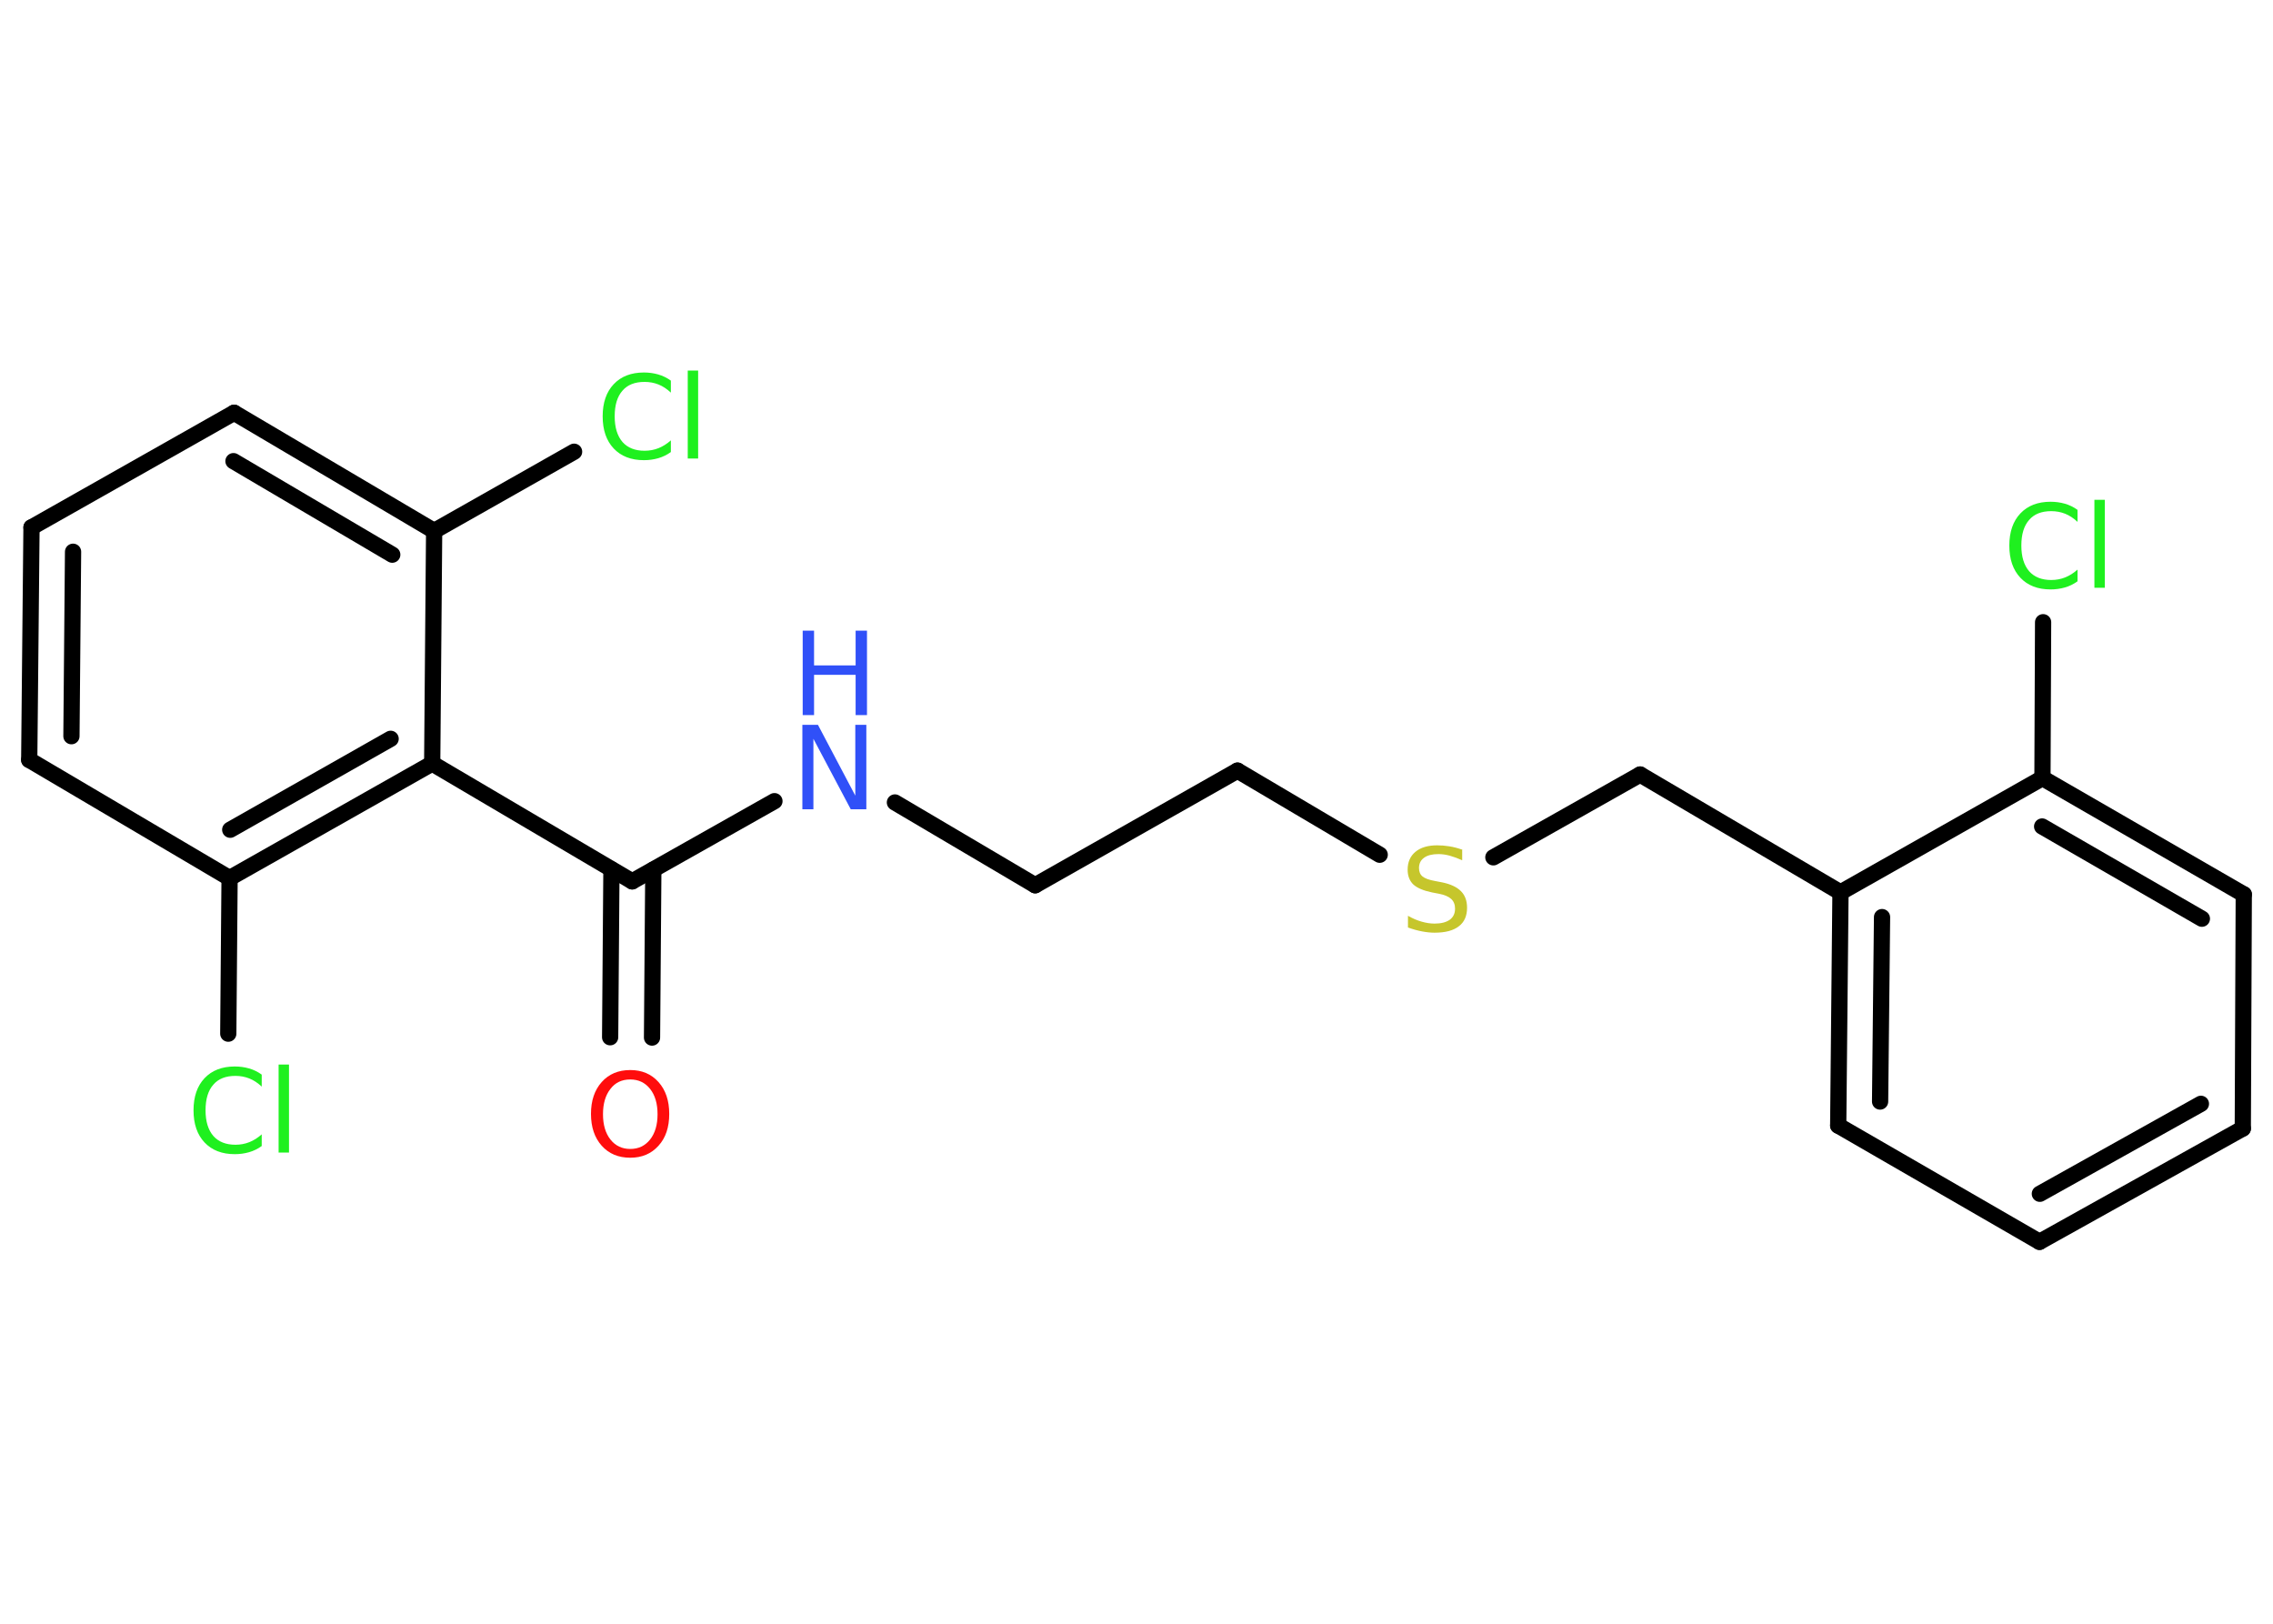 <?xml version='1.0' encoding='UTF-8'?>
<!DOCTYPE svg PUBLIC "-//W3C//DTD SVG 1.1//EN" "http://www.w3.org/Graphics/SVG/1.1/DTD/svg11.dtd">
<svg version='1.2' xmlns='http://www.w3.org/2000/svg' xmlns:xlink='http://www.w3.org/1999/xlink' width='70.0mm' height='50.0mm' viewBox='0 0 70.0 50.0'>
  <desc>Generated by the Chemistry Development Kit (http://github.com/cdk)</desc>
  <g stroke-linecap='round' stroke-linejoin='round' stroke='#000000' stroke-width='.5' fill='#1FF01F'>
    <rect x='.0' y='.0' width='70.0' height='50.0' fill='#FFFFFF' stroke='none'/>
    <g id='mol1' class='mol'>
      <g id='mol1bnd1' class='bond'>
        <line x1='18.79' y1='31.94' x2='18.83' y2='26.77'/>
        <line x1='20.08' y1='31.95' x2='20.12' y2='26.78'/>
      </g>
      <line id='mol1bnd2' class='bond' x1='19.47' y1='27.14' x2='23.85' y2='24.67'/>
      <line id='mol1bnd3' class='bond' x1='27.56' y1='24.71' x2='31.88' y2='27.26'/>
      <line id='mol1bnd4' class='bond' x1='31.88' y1='27.26' x2='38.11' y2='23.73'/>
      <line id='mol1bnd5' class='bond' x1='38.11' y1='23.73' x2='42.49' y2='26.32'/>
      <line id='mol1bnd6' class='bond' x1='45.99' y1='26.4' x2='50.51' y2='23.85'/>
      <line id='mol1bnd7' class='bond' x1='50.51' y1='23.85' x2='56.68' y2='27.48'/>
      <g id='mol1bnd8' class='bond'>
        <line x1='56.68' y1='27.48' x2='56.61' y2='34.66'/>
        <line x1='57.96' y1='28.24' x2='57.9' y2='33.92'/>
      </g>
      <line id='mol1bnd9' class='bond' x1='56.61' y1='34.66' x2='62.81' y2='38.24'/>
      <g id='mol1bnd10' class='bond'>
        <line x1='62.81' y1='38.24' x2='69.07' y2='34.75'/>
        <line x1='62.82' y1='36.76' x2='67.78' y2='33.99'/>
      </g>
      <line id='mol1bnd11' class='bond' x1='69.07' y1='34.75' x2='69.1' y2='27.54'/>
      <g id='mol1bnd12' class='bond'>
        <line x1='69.1' y1='27.54' x2='62.9' y2='23.96'/>
        <line x1='67.81' y1='28.29' x2='62.89' y2='25.45'/>
      </g>
      <line id='mol1bnd13' class='bond' x1='56.68' y1='27.48' x2='62.9' y2='23.96'/>
      <line id='mol1bnd14' class='bond' x1='62.9' y1='23.96' x2='62.92' y2='19.16'/>
      <line id='mol1bnd15' class='bond' x1='19.47' y1='27.14' x2='13.31' y2='23.51'/>
      <g id='mol1bnd16' class='bond'>
        <line x1='7.07' y1='27.04' x2='13.31' y2='23.51'/>
        <line x1='7.09' y1='25.55' x2='12.03' y2='22.75'/>
      </g>
      <line id='mol1bnd17' class='bond' x1='7.07' y1='27.04' x2='7.03' y2='31.83'/>
      <line id='mol1bnd18' class='bond' x1='7.07' y1='27.04' x2='.9' y2='23.4'/>
      <g id='mol1bnd19' class='bond'>
        <line x1='.97' y1='16.24' x2='.9' y2='23.4'/>
        <line x1='2.25' y1='16.99' x2='2.2' y2='22.67'/>
      </g>
      <line id='mol1bnd20' class='bond' x1='.97' y1='16.24' x2='7.21' y2='12.71'/>
      <g id='mol1bnd21' class='bond'>
        <line x1='13.37' y1='16.35' x2='7.21' y2='12.71'/>
        <line x1='12.08' y1='17.08' x2='7.19' y2='14.2'/>
      </g>
      <line id='mol1bnd22' class='bond' x1='13.31' y1='23.51' x2='13.37' y2='16.35'/>
      <line id='mol1bnd23' class='bond' x1='13.37' y1='16.35' x2='17.68' y2='13.91'/>
      <path id='mol1atm1' class='atom' d='M19.41 33.24q-.39 .0 -.61 .29q-.23 .29 -.23 .78q.0 .49 .23 .78q.23 .29 .61 .29q.38 .0 .61 -.29q.23 -.29 .23 -.78q.0 -.49 -.23 -.78q-.23 -.29 -.61 -.29zM19.41 32.95q.54 .0 .87 .37q.33 .37 .33 .98q.0 .62 -.33 .98q-.33 .37 -.87 .37q-.55 .0 -.88 -.37q-.33 -.37 -.33 -.98q.0 -.61 .33 -.98q.33 -.37 .88 -.37z' stroke='none' fill='#FF0D0D'/>
      <g id='mol1atm3' class='atom'>
        <path d='M24.72 22.32h.47l1.15 2.18v-2.18h.34v2.6h-.48l-1.15 -2.17v2.17h-.34v-2.6z' stroke='none' fill='#3050F8'/>
        <path d='M24.72 19.42h.35v1.07h1.28v-1.07h.35v2.6h-.35v-1.24h-1.28v1.24h-.35v-2.6z' stroke='none' fill='#3050F8'/>
      </g>
      <path id='mol1atm6' class='atom' d='M45.03 26.15v.34q-.2 -.09 -.38 -.14q-.18 -.05 -.35 -.05q-.29 .0 -.44 .11q-.16 .11 -.16 .32q.0 .17 .11 .26q.11 .09 .39 .14l.21 .04q.39 .08 .58 .27q.19 .19 .19 .51q.0 .38 -.25 .57q-.25 .2 -.75 .2q-.18 .0 -.39 -.04q-.21 -.04 -.43 -.12v-.36q.21 .12 .42 .18q.21 .06 .4 .06q.3 .0 .47 -.12q.16 -.12 .16 -.34q.0 -.19 -.12 -.3q-.12 -.11 -.38 -.16l-.21 -.04q-.39 -.08 -.57 -.24q-.18 -.17 -.18 -.46q.0 -.35 .24 -.55q.24 -.2 .67 -.2q.18 .0 .37 .03q.19 .03 .39 .1z' stroke='none' fill='#C6C62C'/>
      <path id='mol1atm14' class='atom' d='M63.98 15.7v.37q-.18 -.17 -.38 -.25q-.2 -.08 -.43 -.08q-.45 .0 -.68 .27q-.24 .27 -.24 .79q.0 .51 .24 .79q.24 .27 .68 .27q.23 .0 .43 -.08q.2 -.08 .38 -.24v.36q-.18 .13 -.39 .19q-.21 .06 -.44 .06q-.59 .0 -.93 -.36q-.34 -.36 -.34 -.99q.0 -.63 .34 -.99q.34 -.36 .93 -.36q.23 .0 .44 .06q.21 .06 .39 .19zM64.5 15.39h.32v2.71h-.32v-2.71z' stroke='none'/>
      <path id='mol1atm17' class='atom' d='M8.06 33.09v.37q-.18 -.17 -.38 -.25q-.2 -.08 -.43 -.08q-.45 .0 -.68 .27q-.24 .27 -.24 .79q.0 .51 .24 .79q.24 .27 .68 .27q.23 .0 .43 -.08q.2 -.08 .38 -.24v.36q-.18 .13 -.39 .19q-.21 .06 -.44 .06q-.59 .0 -.93 -.36q-.34 -.36 -.34 -.99q.0 -.63 .34 -.99q.34 -.36 .93 -.36q.23 .0 .44 .06q.21 .06 .39 .19zM8.58 32.78h.32v2.71h-.32v-2.71z' stroke='none'/>
      <path id='mol1atm22' class='atom' d='M20.66 11.72v.37q-.18 -.17 -.38 -.25q-.2 -.08 -.43 -.08q-.45 .0 -.68 .27q-.24 .27 -.24 .79q.0 .51 .24 .79q.24 .27 .68 .27q.23 .0 .43 -.08q.2 -.08 .38 -.24v.36q-.18 .13 -.39 .19q-.21 .06 -.44 .06q-.59 .0 -.93 -.36q-.34 -.36 -.34 -.99q.0 -.63 .34 -.99q.34 -.36 .93 -.36q.23 .0 .44 .06q.21 .06 .39 .19zM21.18 11.41h.32v2.71h-.32v-2.71z' stroke='none'/>
    </g>
  </g>
</svg>
